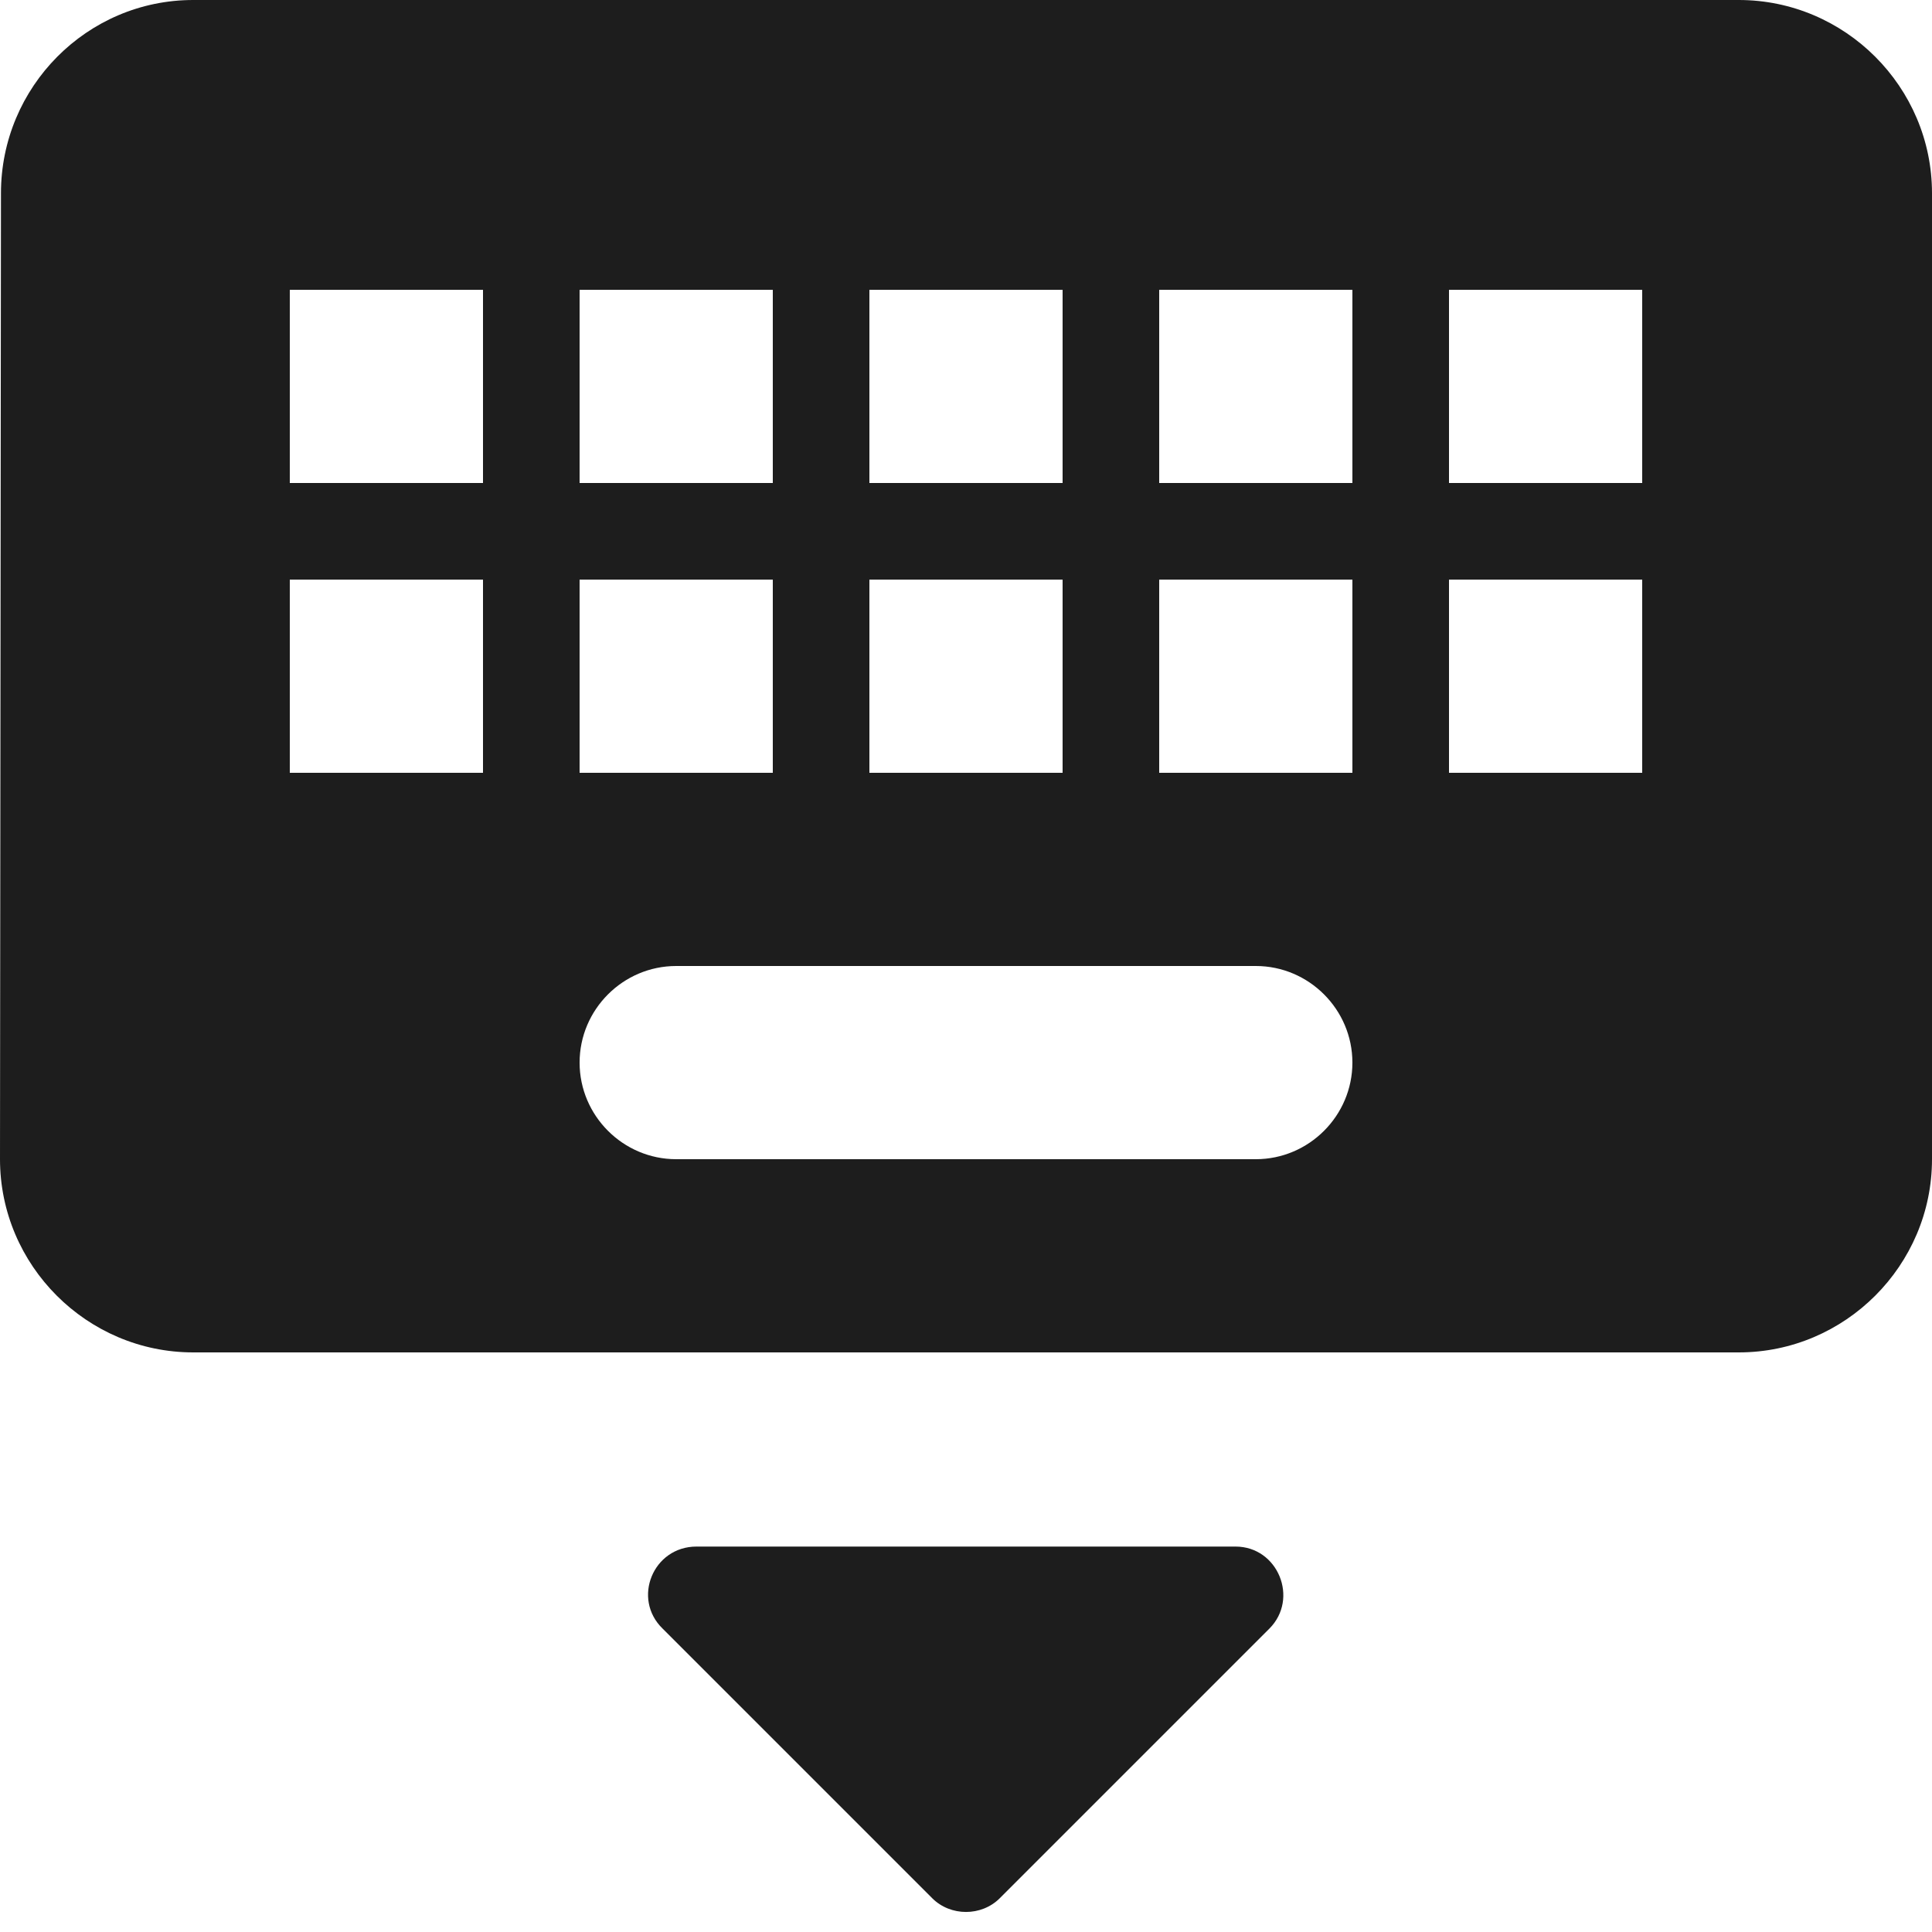 <?xml version="1.0" encoding="UTF-8"?>
<svg width="20px" height="20px" viewBox="0 0 20 20" version="1.1" xmlns="http://www.w3.org/2000/svg" xmlns:xlink="http://www.w3.org/1999/xlink">
    <!-- Generator: Sketch 52.5 (67469) - http://www.bohemiancoding.com/sketch -->
    <title>keyboard_hide</title>
    <desc>Created with Sketch.</desc>
    <g id="Icons" stroke="none" stroke-width="1" fill="none" fill-rule="evenodd">
        <g id="Rounded" transform="translate(-816, -2460)">
            <g id="Hardware" transform="translate(100, 2404)">
                <g id="-Round-/-Hardware-/-keyboard_hide" transform="translate(714, 54)">
                    <g>
                        <rect id="Rectangle-Copy-109" x="0" y="0" width="24" height="24"></rect>
                        <path d="M20,2 L4,2 C2.9,2 2.01,2.9 2.01,4 L2,14 C2,15.1 2.9,16 4,16 L20,16 C21.1,16 22,15.1 22,14 L22,4 C22,2.9 21.1,2 20,2 Z M11,5 L13,5 L13,7 L11,7 L11,5 Z M11,8 L13,8 L13,10 L11,10 L11,8 Z M8,5 L10,5 L10,7 L8,7 L8,5 Z M8,8 L10,8 L10,10 L8,10 L8,8 Z M7,10 L5,10 L5,8 L7,8 L7,10 Z M7,7 L5,7 L5,5 L7,5 L7,7 Z M15,14 L9,14 C8.45,14 8,13.55 8,13 C8,12.45 8.45,12 9,12 L15,12 C15.55,12 16,12.45 16,13 C16,13.55 15.55,14 15,14 Z M16,10 L14,10 L14,8 L16,8 L16,10 Z M16,7 L14,7 L14,5 L16,5 L16,7 Z M19,10 L17,10 L17,8 L19,8 L19,10 Z M19,7 L17,7 L17,5 L19,5 L19,7 Z M12.35,21.65 L15.14,18.86 C15.45,18.55 15.23,18.01 14.79,18.01 L9.21,18.01 C8.76,18.01 8.54,18.55 8.86,18.86 L11.65,21.65 C11.84,21.84 12.16,21.84 12.35,21.65 Z" id="🔹-Icon-Color" fill="#1D1D1D"></path>
                    </g>
                </g>
            </g>
        </g>
    </g>
</svg>